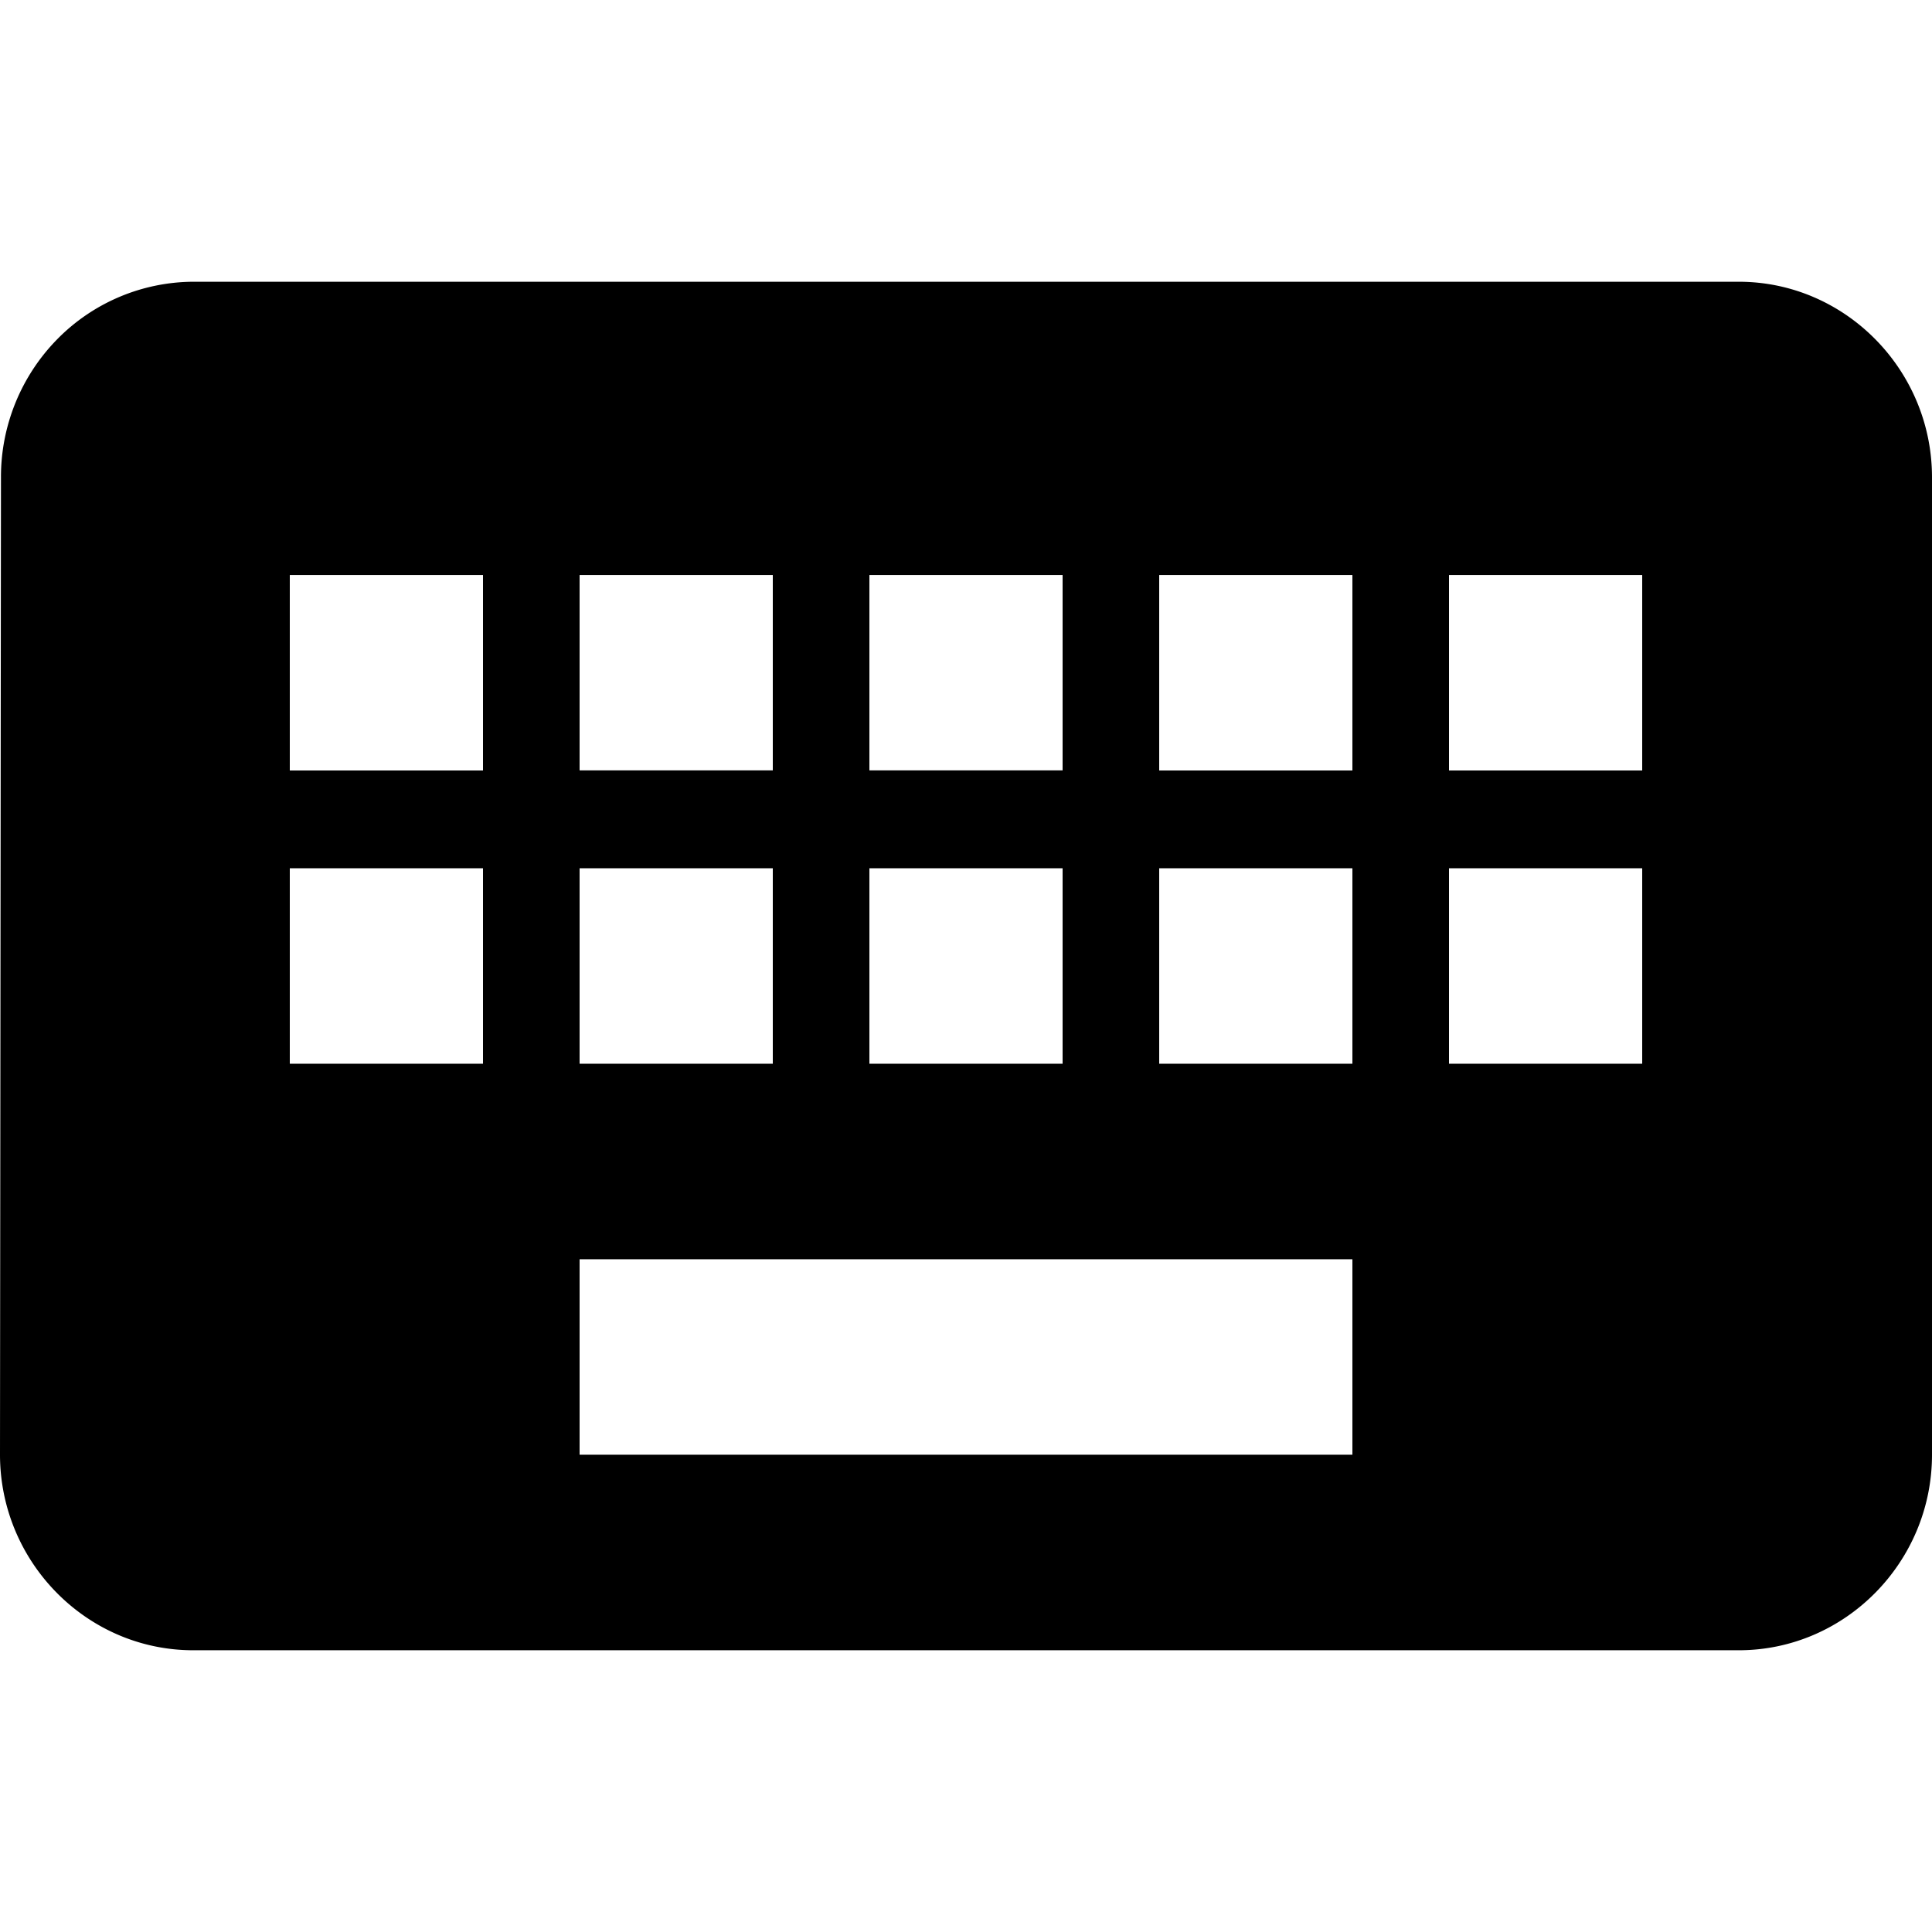 <svg data-name="Keybinds" width="24" height="24" xmlns="http://www.w3.org/2000/svg">
<path d="M21.6 3.5H2.4a2.383 2.383 0 00-1.69.715 2.44 2.44 0 00-.698 1.714L0 18.07C0 19.407 1.08 20.5 2.4 20.5h19.2c1.32 0 2.4-1.093 2.4-2.429V5.93C24 4.593 22.92 3.5 21.6 3.5zM10.8 7.143h2.4V9.57h-2.4V7.143zm0 3.643h2.4v2.428h-2.4v-2.428zM7.2 7.143h2.4V9.57H7.2V7.143zm0 3.643h2.4v2.428H7.2v-2.428zM6 13.214H3.6v-2.428H6v2.428zm0-3.643H3.6V7.143H6V9.57zm10.8 8.5H7.2v-2.428h9.6v2.428zm0-4.857h-2.4v-2.428h2.4v2.428zm0-3.643h-2.4V7.143h2.4V9.57zm3.6 3.643H18v-2.428h2.4v2.428zm0-3.643H18V7.143h2.4V9.57z"/>
</svg>